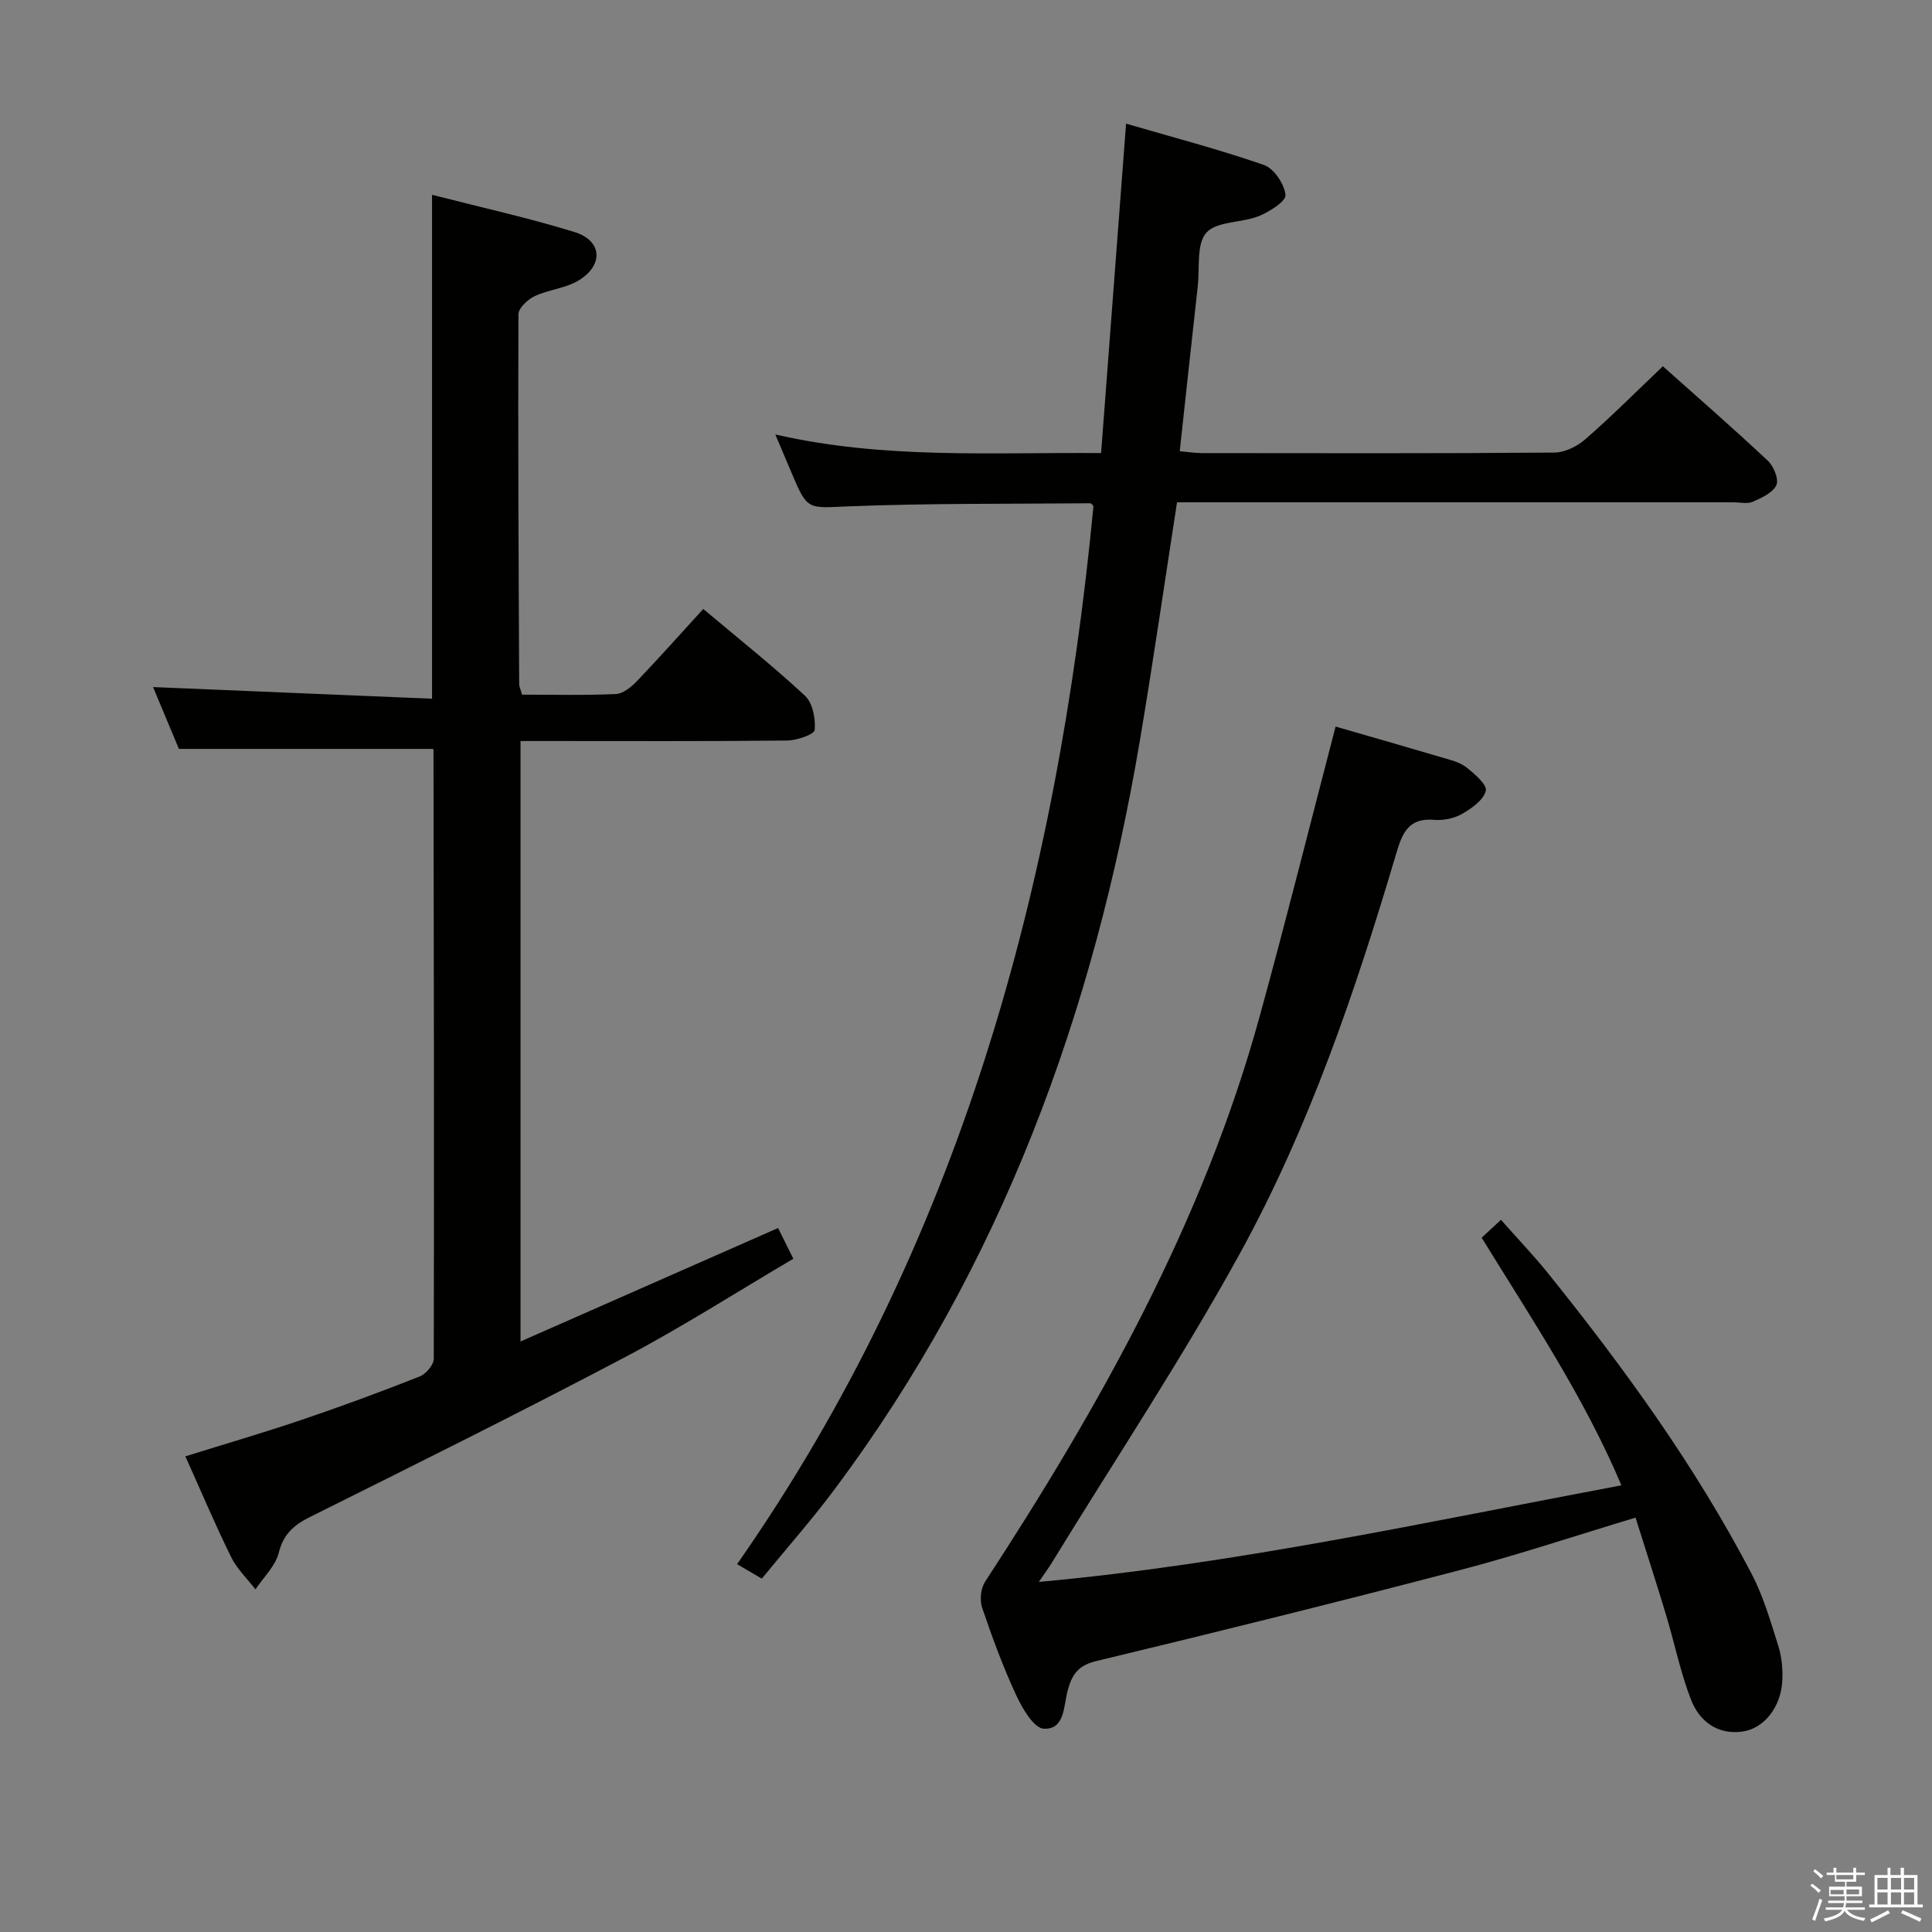 <svg enable-background="new 0 0 400 400" viewBox="0 0 400 400" xmlns="http://www.w3.org/2000/svg"><rect x="0" y="0" width="400" height="400" fill="#808080" stroke="none"/><path d="m374.8 390.4.4-.4c.7.5 1.3 1 1.8 1.4l-.5.5c-.5-.6-1.1-1.1-1.7-1.5zm1 7.3-.6-.3c.5-1.4 1.1-2.8 1.5-4.3.2.1.4.2.6.3-.5 1.3-1 2.8-1.5 4.3zm-.4-10.3.4-.4c.4.3 1 .8 1.7 1.4l-.5.5c-.4-.5-1-1-1.6-1.5zm2.5.3h1.7v-1h.6v1h3.5v-1h.6v1h1.8v.5h-1.8v1.4h-2v1h3.2v2h-3.2v.9h3.3v.5h-3.4c0 .3-.1.6-.1.9h4v.5h-3.7c.7.9 1.9 1.5 3.8 1.7-.1.2-.2.4-.3.6-2.1-.4-3.5-1.1-4-2.1-.4 1-1.8 1.7-4 2.2-.1-.2-.2-.4-.3-.6 2.1-.4 3.4-1 3.8-1.8h-3.4v-.5h3.6c.1-.3.1-.6.2-.9h-3.3v-.5h3.4c0-.3 0-.6 0-.9h-3.2v-2h3.3v-1h-2.1v-1.4h-1.7v-.5zm1.1 3.5v1h2.7c0-.3 0-.4 0-.4 0-.2 0-.2 0-.2 0-.1 0-.2 0-.3h-2.7zm1.2-3v.9h3.5v-.9zm4.7 3h-2.6v.6.4h2.6z" fill="#fbfafc"/><path d="m393.6 386.7h.6v1.5h2.8v6.1h1.1v.6h-11.1v-.6h1.1v-6.1h2.7v-1.5h.6v1.5h2.1v-1.5zm-2.7 8.8.4.6c-1.2.6-2.5 1.3-3.8 1.9-.1-.2-.2-.4-.3-.6 1.2-.6 2.5-1.2 3.7-1.9zm-2.2-6.7v2.4h2.1v-2.4zm0 3v2.5h2.1v-2.5zm2.8-3v2.4h2.1v-2.4zm0 3v2.5h2.1v-2.5zm6 6.1c-1.4-.7-2.7-1.3-3.9-1.8l.3-.6c1.5.6 2.7 1.2 3.9 1.7zm-1.2-9.1h-2.1v2.4h2.1zm-2.1 3v2.5h2.1v-2.5z" fill="#fbfafc"/><g fill="#010100"><path d="m161.09 254.25c.97 1.94 1.92 3.86 3.16 6.36-11.62 6.84-22.93 14.09-34.76 20.33-21.61 11.4-43.49 22.26-65.36 33.16-3.36 1.68-5.45 3.55-6.42 7.4-.7 2.75-3.15 5.06-4.82 7.56-1.71-2.22-3.83-4.23-5.04-6.69-3.3-6.7-6.21-13.6-9.47-20.85 8.23-2.57 16.26-4.91 24.17-7.59 8.18-2.77 16.29-5.77 24.33-8.94 1.3-.51 2.92-2.41 2.93-3.67.09-41.99.01-83.99-.06-125.98 0-.15-.13-.29-.12-.29-17.29 0-34.5 0-52.59 0-1.58-3.78-3.6-8.6-5.35-12.8 19.19.8 38.35 1.6 57.76 2.41 0-35.15 0-69.34 0-104.33 9.96 2.56 19.83 4.74 29.47 7.7 5.69 1.75 6.13 6.72 1.02 9.95-2.7 1.7-6.28 1.95-9.23 3.33-1.44.68-3.36 2.46-3.37 3.74-.11 25.5.03 50.99.15 76.49 0 .63.32 1.25.59 2.28 6.51 0 12.98.17 19.43-.13 1.52-.07 3.22-1.48 4.39-2.7 4.59-4.8 9-9.77 13.7-14.91 7.18 6.04 14.35 11.74 21.05 17.95 1.6 1.49 2.24 4.77 2.02 7.1-.09.93-3.68 2.16-5.69 2.19-16.5.18-33 .1-49.5.1-1.79 0-3.58 0-5.71 0v124.32c18.05-7.96 35.42-15.61 53.32-23.49z"/><path d="m344.28 75.83c7.18 6.41 14.58 12.85 21.72 19.55 1.22 1.14 2.33 3.86 1.78 5.06-.73 1.58-3.04 2.63-4.88 3.44-1.12.49-2.63.12-3.96.12-36.65 0-73.31 0-109.96 0-1.8 0-3.6 0-5.29 0-2.58 16.64-4.92 32.86-7.64 49.02-9.51 56.51-28.72 109.12-63.32 155.41-4.67 6.25-9.86 12.12-15.01 18.41-1.78-1.04-3.28-1.93-5.11-3 46.1-66 66.24-140.41 73.78-219.05-.2-.19-.43-.59-.66-.59-16.64.14-33.3-.02-49.92.63-8.62.34-8.6 1-11.99-7.09-1-2.37-2.01-4.74-3.3-7.79 22.56 5.16 44.62 3.68 67.45 3.85 1.73-22.75 3.42-45.05 5.17-68.2 9.69 2.83 19.24 5.32 28.53 8.55 2.08.72 4.25 3.95 4.48 6.21.13 1.31-3.34 3.51-5.55 4.39-3.57 1.43-8.66 1.01-10.83 3.42-2.1 2.33-1.36 7.24-1.78 11.03-1.25 11.21-2.45 22.42-3.74 34.22 1.85.16 3.24.39 4.63.39 24.32.02 48.65.09 72.97-.11 2.16-.02 4.7-1.29 6.38-2.76 5.39-4.7 10.44-9.77 16.05-15.11z"/><path d="m276.52 150.43c6.72 1.94 14.38 4.13 22.01 6.39 1.74.51 3.65.95 5.03 2.02 1.71 1.34 4.37 3.64 4.06 4.89-.48 1.92-2.94 3.65-4.94 4.79-1.64.94-3.88 1.38-5.78 1.22-5.28-.46-6.58 2.76-7.82 6.95-8.46 28.53-18.04 56.75-32.39 82.86-11.99 21.81-25.81 42.61-38.83 63.85-.76 1.25-1.63 2.43-2.78 4.12 40.85-3.73 80.25-12.41 120.62-20-7.77-18.33-18.49-34.3-28.94-51.27 1.04-.96 2.22-2.05 4-3.7 3.43 3.88 6.71 7.31 9.68 10.99 15.77 19.6 30.52 39.92 42.2 62.28 2.44 4.67 3.94 9.86 5.53 14.92.73 2.31.97 4.9.83 7.33-.31 5.45-3.84 9.88-8.37 10.45-5.17.65-8.82-2.23-10.53-6.63-2.2-5.68-3.41-11.74-5.18-17.6-2-6.63-4.14-13.22-6.3-20.08-12.55 3.78-24.34 7.72-36.34 10.86-25.04 6.55-50.16 12.79-75.32 18.84-3.78.91-5.02 2.8-5.91 6.1-.85 3.14-.57 8.13-4.95 7.9-2.06-.11-4.45-4.21-5.72-6.96-2.72-5.86-4.96-11.96-7.04-18.09-.53-1.57-.29-3.99.6-5.36 23.88-36.61 45.14-74.49 56.84-116.99 5.45-19.8 10.43-39.73 15.74-60.08z"/></g></svg>